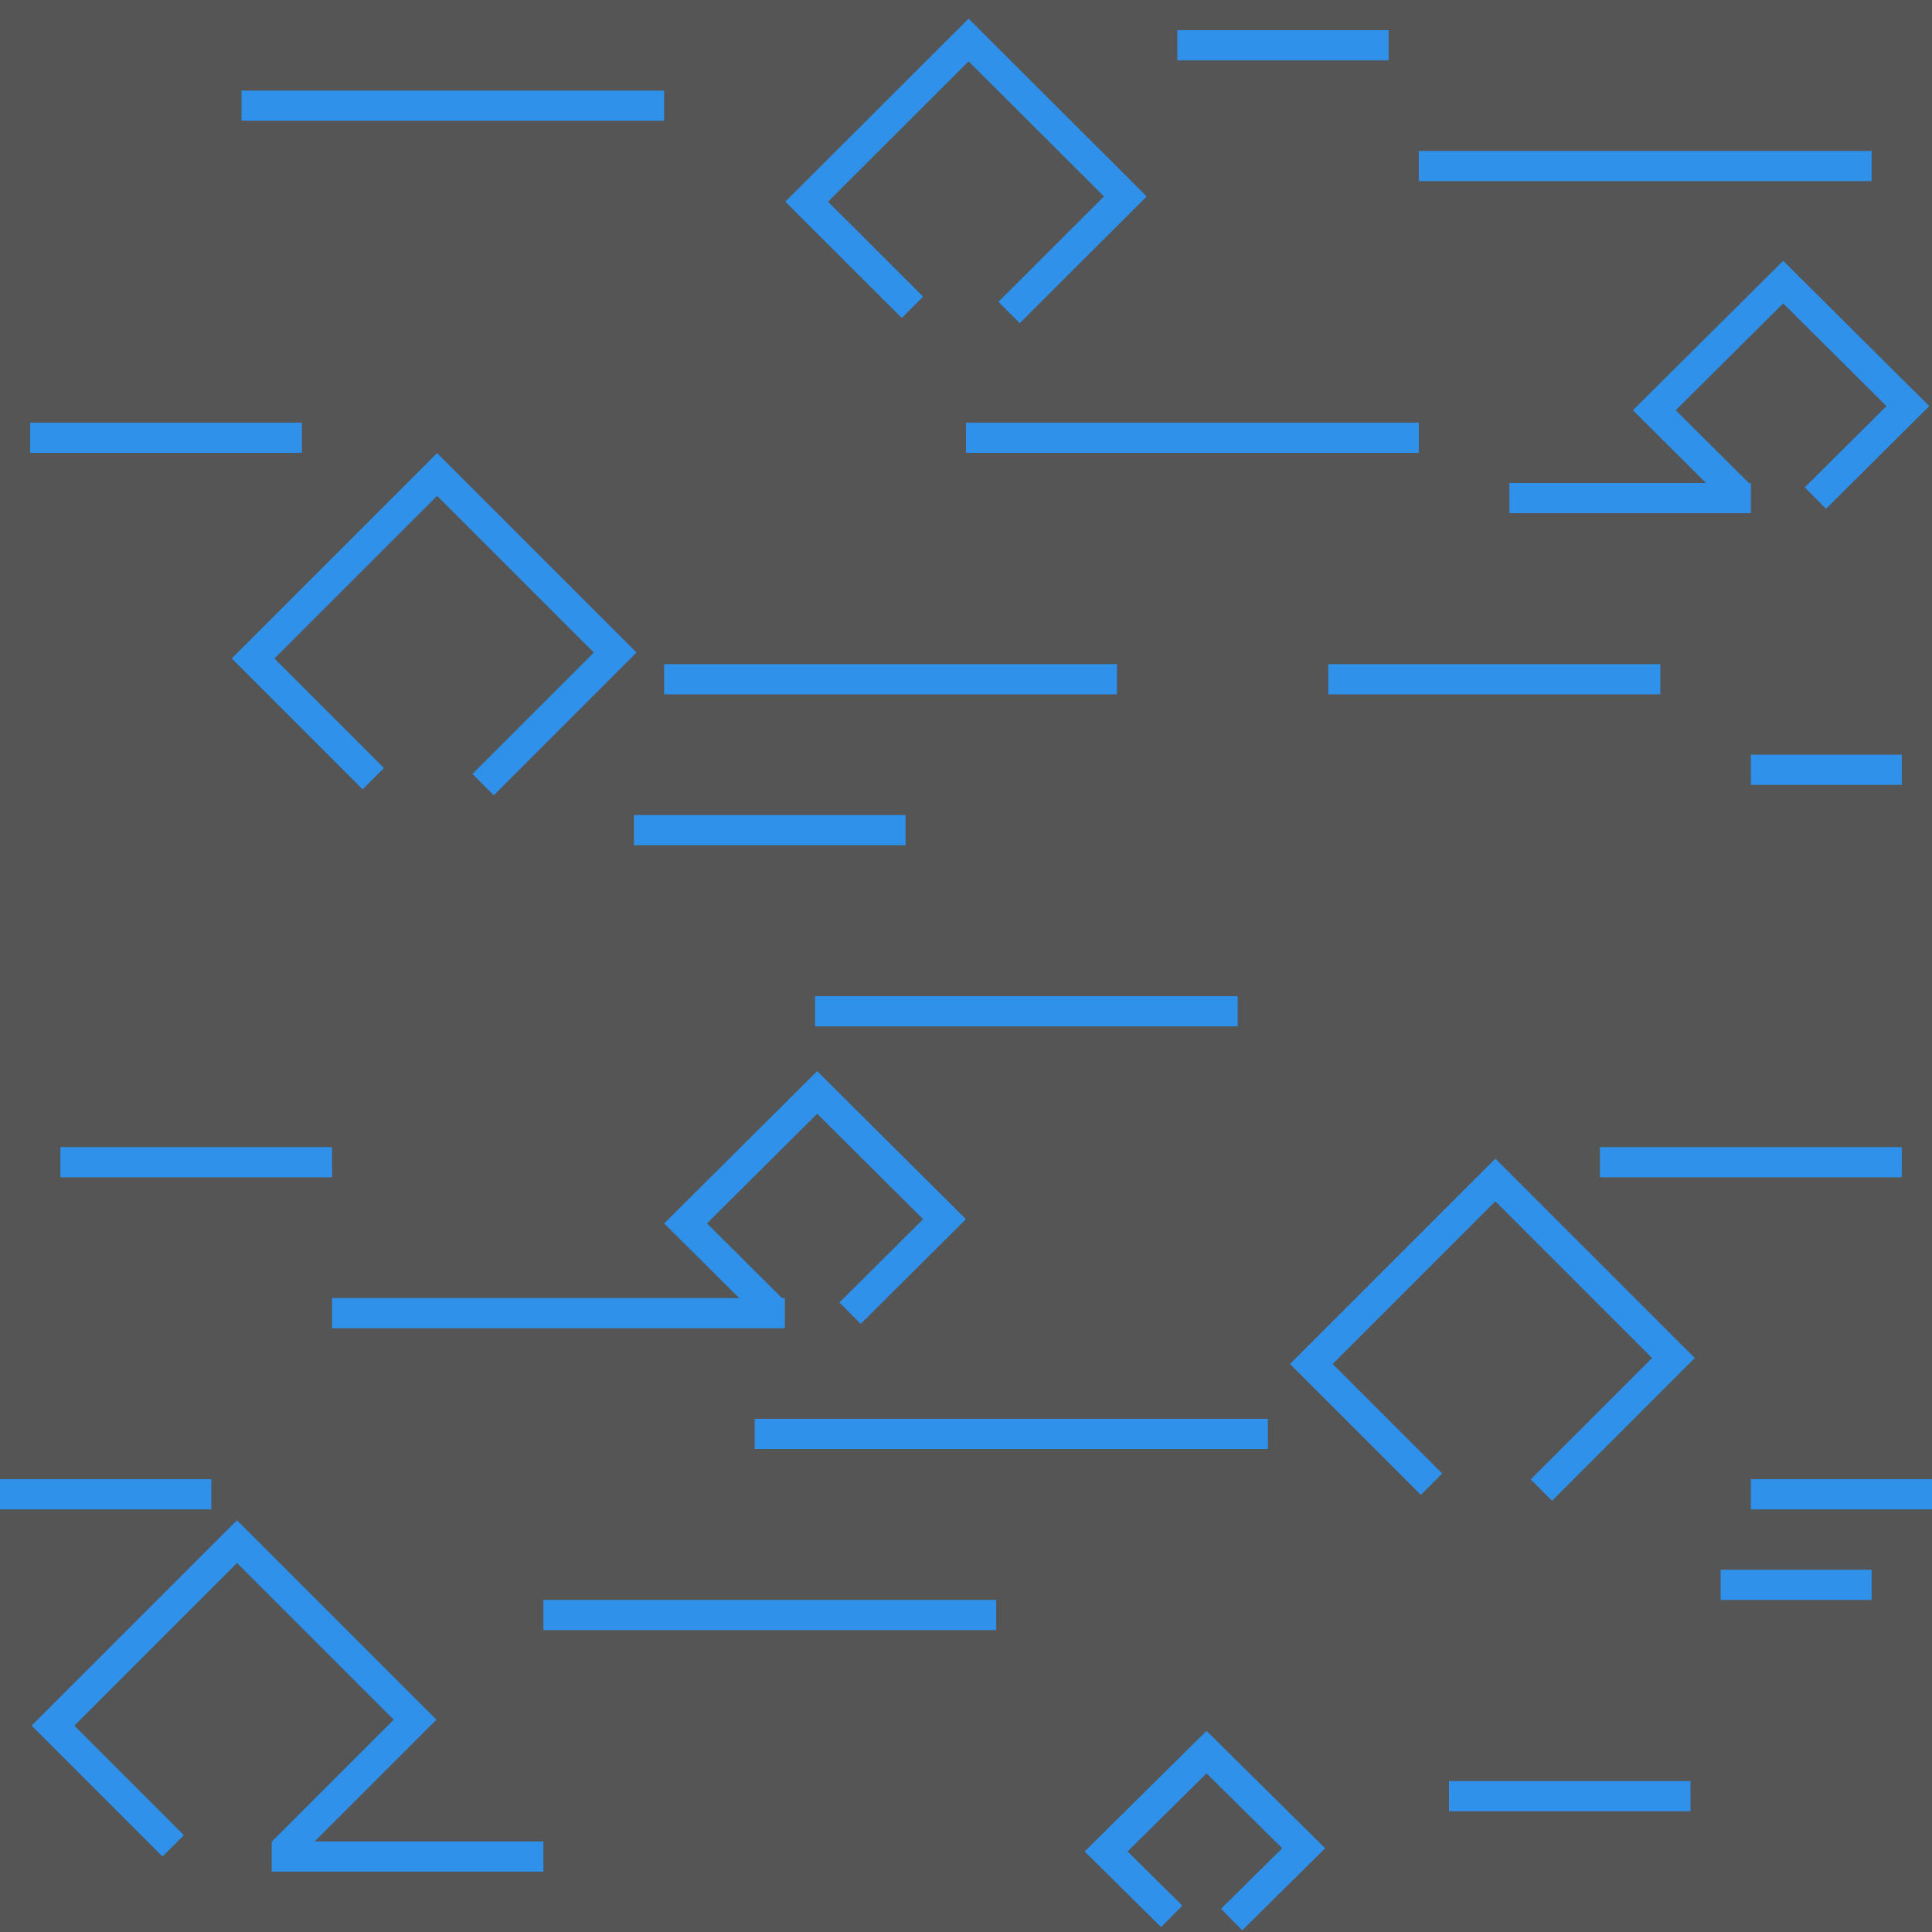 <?xml version="1.0" encoding="UTF-8" standalone="no"?>
<!-- Generator: Adobe Illustrator 16.0.4, SVG Export Plug-In . SVG Version: 6.00 Build 0)  -->

<svg
   xmlns:dc="http://purl.org/dc/elements/1.1/"
   xmlns:cc="http://creativecommons.org/ns#"
   xmlns:rdf="http://www.w3.org/1999/02/22-rdf-syntax-ns#"
   xmlns:svg="http://www.w3.org/2000/svg"
   xmlns="http://www.w3.org/2000/svg"
   xmlns:sodipodi="http://sodipodi.sourceforge.net/DTD/sodipodi-0.dtd"
   xmlns:inkscape="http://www.inkscape.org/namespaces/inkscape"
   version="1.1"
   id="Слой_1"
   x="0px"
   y="0px"
   width="64"
   height="64"
   viewBox="405.306 283.114 64 64"
   enable-background="new 405.306 283.114 30 30"
   xml:space="preserve"
   inkscape:version="0.48.4 r9939"
   sodipodi:docname="h_wetland_saltern.svg"><rect x="405.306" y="283.114" width="64" height="64" fill="#333333" stroke="none"/><defs
     id="defs35" /><sodipodi:namedview
     pagecolor="#ffffff"
     bordercolor="#666666"
     borderopacity="1"
     objecttolerance="10"
     gridtolerance="10"
     guidetolerance="10"
     inkscape:pageopacity="0"
     inkscape:pageshadow="2"
     inkscape:window-width="1920"
     inkscape:window-height="1004"
     id="namedview33"
     showgrid="true"
     inkscape:zoom="7.866667"
     inkscape:cx="27.729021"
     inkscape:cy="37.236493"
     inkscape:window-x="1680"
     inkscape:window-y="0"
     inkscape:window-maximized="1"
     inkscape:current-layer="Слой_1"
     inkscape:snap-bbox="true"
     inkscape:snap-bbox-edge-midpoints="true"
     inkscape:bbox-nodes="true"
     inkscape:snap-page="false"
     inkscape:snap-global="true"
     inkscape:snap-to-guides="false"><inkscape:grid
       type="xygrid"
       id="grid3011" /></sodipodi:namedview><rect
     style="opacity:0.165;color:#000000;fill:#ffffff;fill-opacity:1;fill-rule:nonzero;stroke:none;stroke-width:37;marker:none;visibility:visible;display:inline;overflow:visible;enable-background:accumulate"
     id="rect4173"
     width="64"
     height="64"
     x="405.306"
     y="283.114" /><rect
     x="427.306"
     y="305.114"
     width="15"
     height="1"
     id="rect15"
     style="fill:#2f91ea;fill-opacity:1" /><rect
     x="437.306"
     y="297.114"
     width="15"
     height="1"
     id="rect15-4"
     style="fill:#2f91ea;fill-opacity:1" /><rect
     x="423.306"
     y="336.114"
     width="15"
     height="1"
     id="rect15-41"
     style="fill:#2f91ea;fill-opacity:1" /><rect
     x="413.306"
     y="286.114"
     width="14"
     height="1"
     id="rect15-2"
     style="fill:#2f91ea;fill-opacity:1" /><rect
     x="416.306"
     y="326.114"
     width="15"
     height="1"
     id="rect15-6"
     style="fill:#2f91ea;fill-opacity:1" /><rect
     x="406.306"
     y="297.114"
     width="9"
     height="1"
     id="rect15-45"
     style="fill:#2f91ea;fill-opacity:1" /><rect
     x="463.306"
     y="308.114"
     width="5"
     height="1"
     id="rect15-3"
     style="fill:#2f91ea;fill-opacity:1" /><rect
     x="432.306"
     y="316.114"
     width="14"
     height="1"
     id="rect15-3-3"
     style="fill:#2f91ea;fill-opacity:1" /><rect
     x="458.306"
     y="321.114"
     width="10"
     height="1"
     id="rect15-0"
     style="fill:#2f91ea;fill-opacity:1" /><rect
     x="430.306"
     y="330.114"
     width="17"
     height="1"
     id="rect15-0-2"
     style="fill:#2f91ea;fill-opacity:1" /><rect
     x="463.306"
     y="332.114"
     width="6"
     height="1"
     id="rect15-0-2-5"
     style="fill:#2f91ea;fill-opacity:1" /><rect
     x="452.306"
     y="288.114"
     width="15"
     height="1"
     id="rect15-41-3"
     style="fill:#2f91ea;fill-opacity:1" /><rect
     x="455.306"
     y="299.114"
     width="8"
     height="1"
     id="rect15-3-3-5-2"
     style="fill:#2f91ea;fill-opacity:1" /><rect
     x="453.306"
     y="342.114"
     width="8"
     height="1"
     id="rect15-3-3-5-74"
     style="fill:#2f91ea;fill-opacity:1" /><rect
     x="407.306"
     y="321.114"
     width="9"
     height="1"
     id="rect15-3-3-5-8"
     style="fill:#2f91ea;fill-opacity:1" /><rect
     x="444.306"
     y="284.114"
     width="7"
     height="1"
     id="rect15-3-3-5-23"
     style="fill:#2f91ea;fill-opacity:1" /><rect
     x="414.306"
     y="344.114"
     width="9"
     height="1"
     id="rect15-3-3-5-4"
     style="fill:#2f91ea;fill-opacity:1" /><rect
     x="449.306"
     y="305.114"
     width="11"
     height="1"
     id="rect15-3-3-5-6"
     style="fill:#2f91ea;fill-opacity:1" /><rect
     x="405.306"
     y="332.114"
     width="7"
     height="1"
     id="rect15-3-3-5-738"
     style="fill:#2f91ea;fill-opacity:1" /><rect
     x="462.306"
     y="335.114"
     width="5"
     height="1"
     id="rect15-3-3-5-3"
     style="fill:#2f91ea;fill-opacity:1" /><rect
     x="426.306"
     y="310.114"
     width="9"
     height="1"
     id="rect15-3-3-5-8-0"
     style="fill:#2f91ea;fill-opacity:1" /><path
     style="color:#000000;fill:none;stroke:#2f91ea;stroke-width:1;stroke-linecap:butt;stroke-linejoin:miter;stroke-miterlimit:4;stroke-opacity:1;stroke-dasharray:none;stroke-dashoffset:0;marker:none;visibility:visible;display:inline;overflow:visible;enable-background:accumulate"
     d="m 411.043,344.26 -3.982,-3.982 6.096,-6.096 5.899,5.899 -4.375,4.375"
     id="path3787"
     inkscape:connector-curvature="0" /><path
     style="color:#000000;fill:none;stroke:#2f91ea;stroke-width:1;stroke-linecap:butt;stroke-linejoin:miter;stroke-miterlimit:4;stroke-opacity:1;stroke-dasharray:none;stroke-dashoffset:0;marker:none;visibility:visible;display:inline;overflow:visible;enable-background:accumulate"
     d="m 452.728,332.28 -3.982,-3.982 6.096,-6.096 5.899,5.899 -4.375,4.375"
     id="path3787-3"
     inkscape:connector-curvature="0" /><path
     style="color:#000000;fill:none;stroke:#2f91ea;stroke-width:1;stroke-linecap:butt;stroke-linejoin:miter;stroke-miterlimit:4;stroke-opacity:1;stroke-dasharray:none;stroke-dashoffset:0;marker:none;visibility:visible;display:inline;overflow:visible;enable-background:accumulate"
     d="m 417.672,308.909 -3.982,-3.982 6.096,-6.096 5.899,5.899 -4.375,4.375"
     id="path3787-3-8"
     inkscape:connector-curvature="0" /><path
     style="color:#000000;fill:none;stroke:#2f91ea;stroke-width:1;stroke-linecap:butt;stroke-linejoin:miter;stroke-miterlimit:4;stroke-opacity:1;stroke-dasharray:none;stroke-dashoffset:0;marker:none;visibility:visible;display:inline;overflow:visible;enable-background:accumulate"
     d="m 430.864,326.474 -2.848,-2.833 4.36,-4.338 4.219,4.198 -3.129,3.113"
     id="path3787-3-7"
     inkscape:connector-curvature="0" /><path
     style="color:#000000;fill:none;stroke:#2f91ea;stroke-width:1;stroke-linecap:butt;stroke-linejoin:miter;stroke-miterlimit:4;stroke-opacity:1;stroke-dasharray:none;stroke-dashoffset:0;marker:none;visibility:visible;display:inline;overflow:visible;enable-background:accumulate"
     d="m 435.532,293.293 -3.505,-3.498 5.365,-5.356 5.192,5.183 -3.851,3.844"
     id="path3787-3-1"
     inkscape:connector-curvature="0" /><path
     style="color:#000000;fill:none;stroke:#2f91ea;stroke-width:1;stroke-linecap:butt;stroke-linejoin:miter;stroke-miterlimit:4;stroke-opacity:1;stroke-dasharray:none;stroke-dashoffset:0;marker:none;visibility:visible;display:inline;overflow:visible;enable-background:accumulate"
     d="m 462.895,299.477 -2.788,-2.773 4.269,-4.245 4.131,4.108 -3.064,3.047"
     id="path3787-3-89"
     inkscape:connector-curvature="0" /><path
     inkscape:connector-curvature="0"
     id="path3787-3-7-8"
     d="m 444.121,346.596 -2.173,-2.15 3.326,-3.291 3.219,3.185 -2.388,2.362"
     style="color:#000000;fill:none;stroke:#2f91ea;stroke-width:1;stroke-linecap:butt;stroke-linejoin:miter;stroke-miterlimit:4;stroke-opacity:1;stroke-dasharray:none;stroke-dashoffset:0;marker:none;visibility:visible;display:inline;overflow:visible;enable-background:accumulate" /></svg>